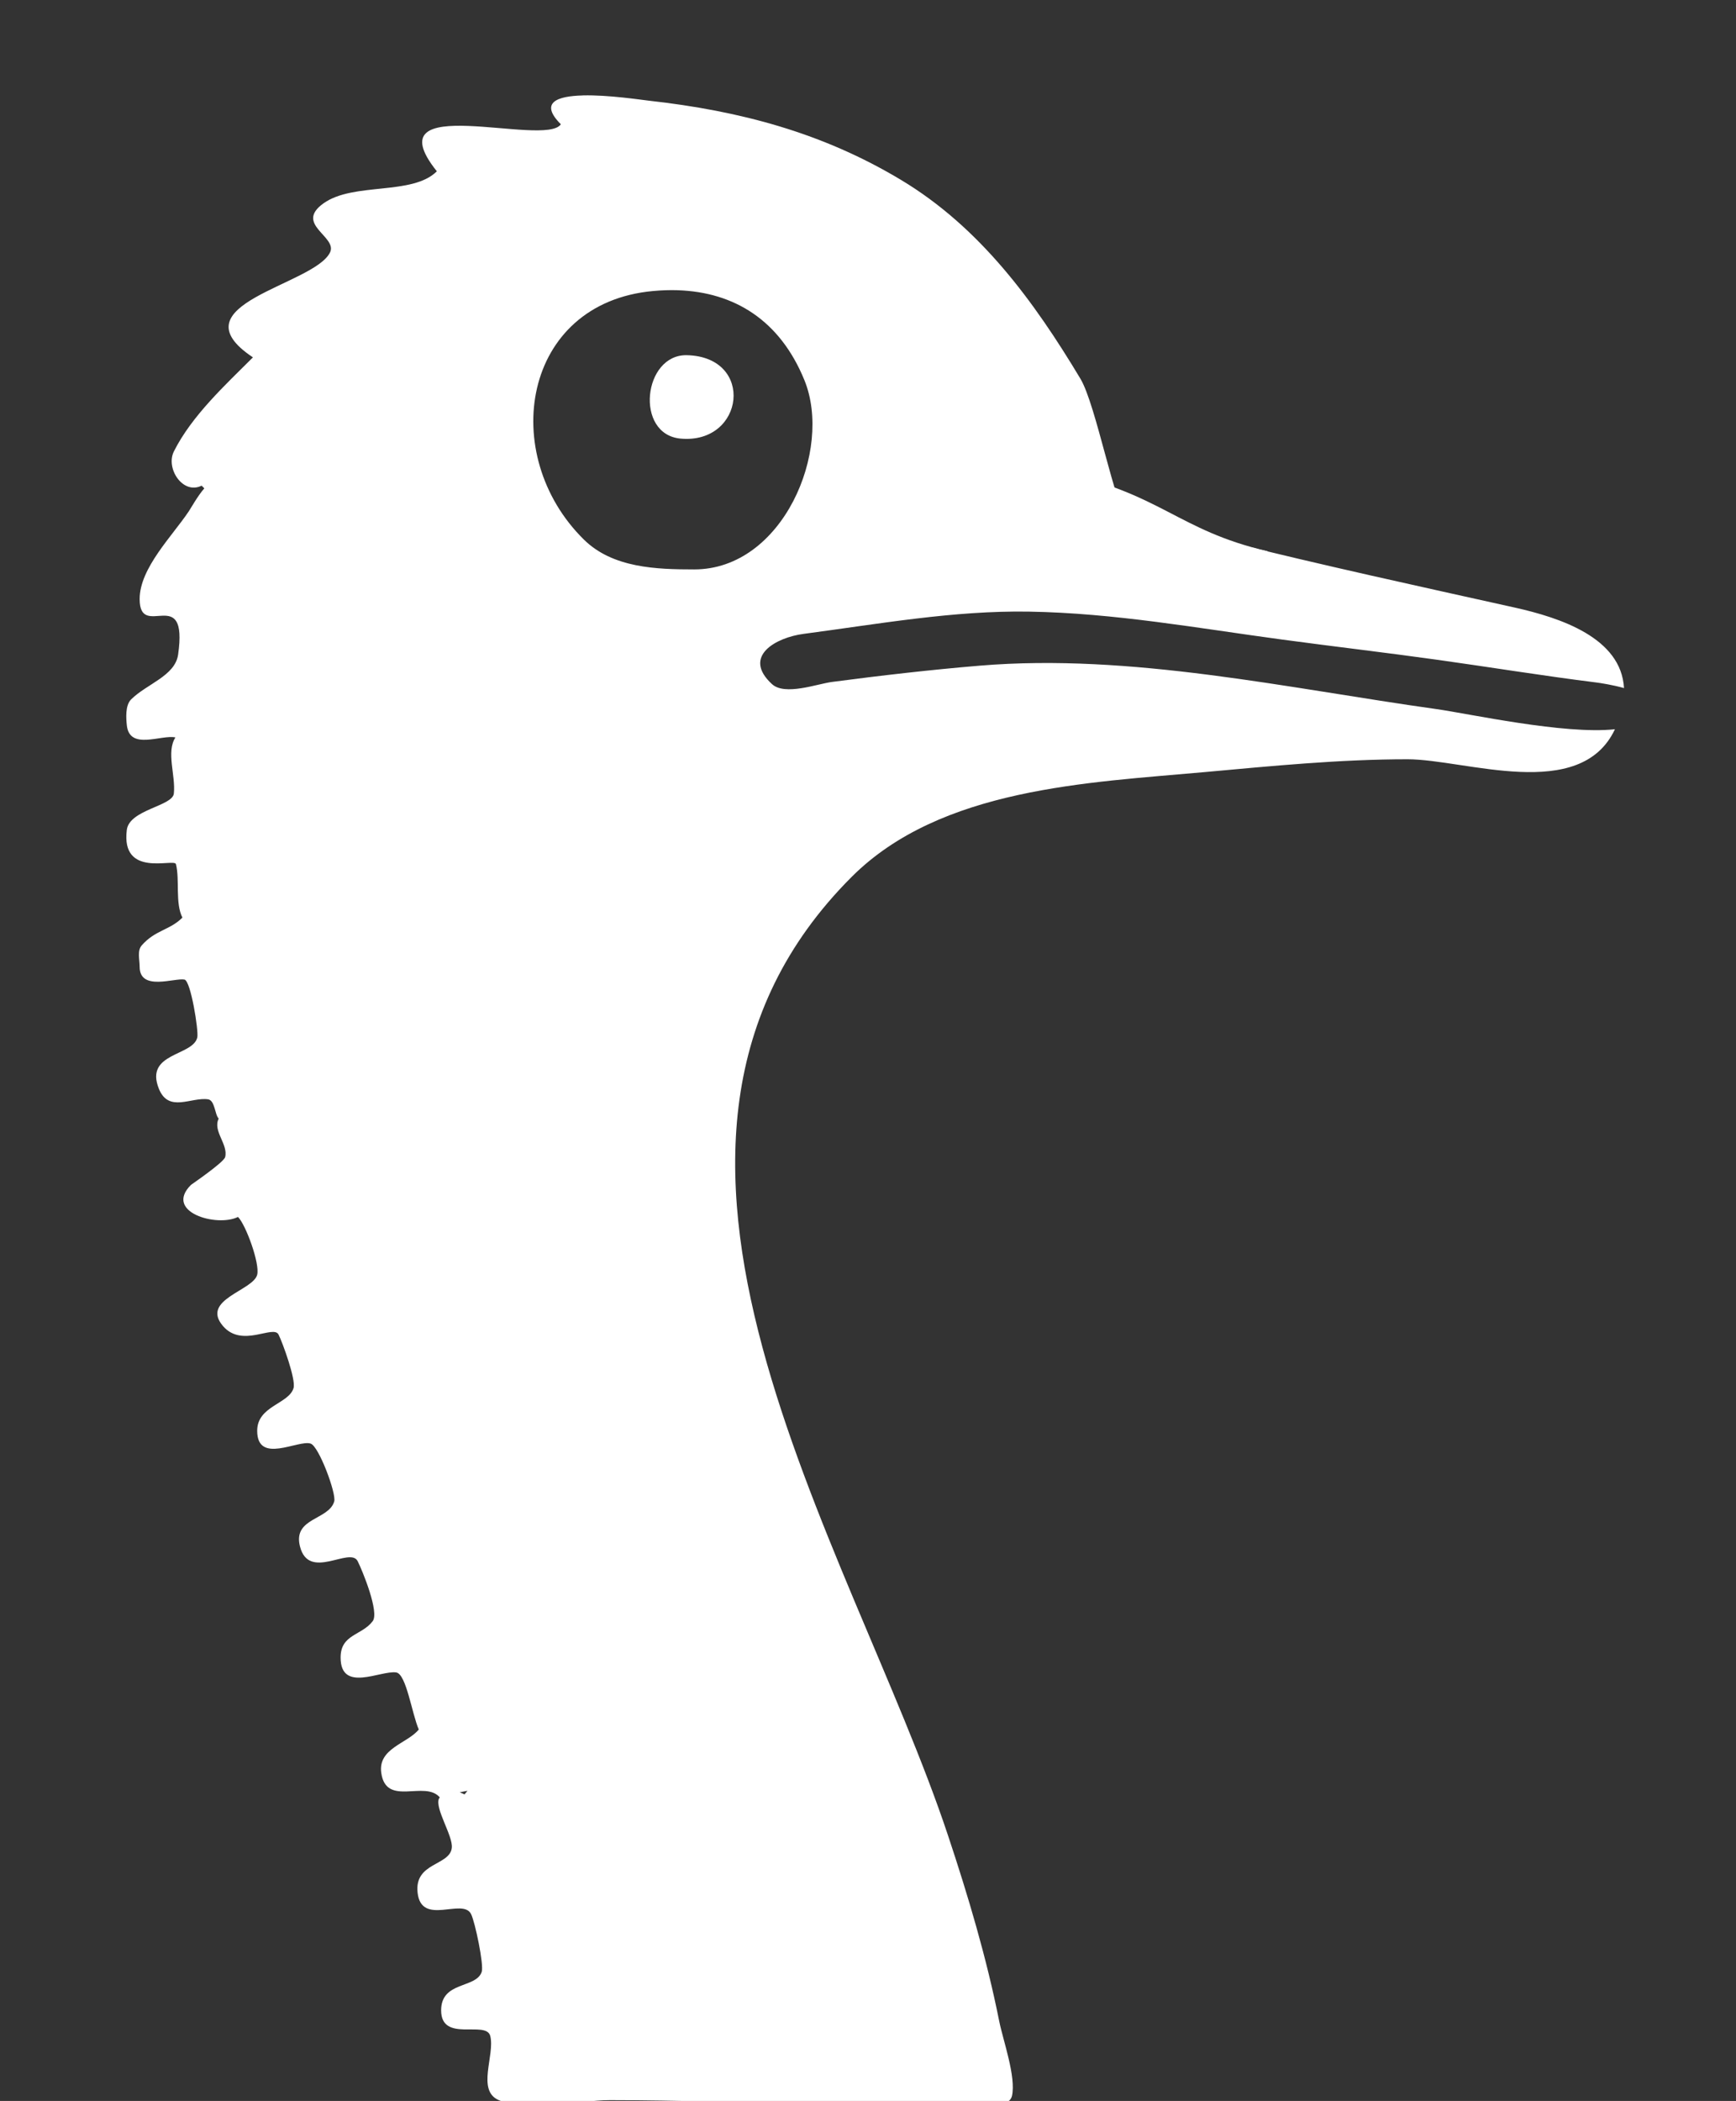<?xml version="1.0" encoding="UTF-8"?>
<svg id="Layer_1" data-name="Layer 1" xmlns="http://www.w3.org/2000/svg" xmlns:xlink="http://www.w3.org/1999/xlink" viewBox="0 0 655.74 793.42">
  <rect x="0" y="0" width="655.74" height="793.42" fill="#333333" stroke="none"/>
  <defs>
    <style>
      .cls-1 {
        fill: rgba(3, 54, 71, 0);
      }

      .cls-2 {
        fill: #fff;
      }

      .cls-3 {
        fill: rgba(237, 137, 46, 0);
      }

      .cls-4, .cls-5 {
        fill: none;
      }

      .cls-5 {
        clip-path: url(#clippath);
      }
    </style>
    <clipPath id="clippath">
      <rect class="cls-4" x="-274.06" y="-286.58" width="1080" height="1080"/>
    </clipPath>
  </defs>
  <g class="cls-5">
    <g id="Layer-1">
      <g>
        <path class="cls-3" d="m-552.16-541.83v1653.18h1653.18V-541.83H-552.16Z"/>
        <path class="cls-1" d="m70.51,232.67c-6.26-6.26-16.15,3.83-16.15-10.5,0-9.49,29.32-32.87,21.81-40.38-6.21,3.1-12.55-5.8-8.88-11.31,8.05-12.07,18.33-26.06,29.88-34.73-2.67-3.34-6.37-4.93-8.88-8.08-8.24-10.31,31.28-24.82,37.15-30.69,4.97-4.97-13.51-13.43-3.23-18.58,12.5-6.25,30.87-3.34,42.8-10.5,6.15-3.69-11.18-10.85-.81-17.77,8.29-5.53,19.92-.81,29.88-.81,4.46,0,16.58,3.61,20.19,0-9.83-19.67,17.69-11.85,29.88-10.5,23.73,2.64,59.24,6.07,79.15,21,30.33,22.75,56.66,37.9,77.53,72.68,7.77,12.96,12.78,28.19,16.96,42.8,1.54,5.38,1.91,17.59,6.46,21,8.12,6.09,27.83,6.35,37.96,8.88,33.68,8.42,67.72,16.61,101.76,23.42,15.71,3.14,43.85,5.92,46.03,26.65,4.24,40.31-30.95,34.81-59.76,32.3-18.02-1.57-36.02-3.34-54.11-1.61-91.05,8.67-192.7,6.64-217.25,117.1-14.02,63.08,11.17,121.61,33.92,178.48,16.28,40.7,32.94,81.05,46.84,122.76,7.27,21.81,13.18,44.34,16.96,67.03.52,3.09,1.5,21.73,5.65,21.8,46.3.79,92.61.25,138.91,0,31.27-.17,70.2-17.4,97.72-33.92,72.42-43.45,117.67-124.45,117.91-208.36.51-179.02.81-358.04.81-537.06,0-125.59-112.77-238.62-237.44-239.05-149.41-.52-298.82-.81-448.23-.81-30.69,0-60.63,7.29-88.84,18.58-19.87,7.95-40.48,20.93-57.34,34.73-63.36,51.84-92.02,117.87-92.88,198.67-.42,39.57-.29,79.15-.81,118.72-.89,68.1,0,136.22,0,204.33v129.22c0,32.43-1.36,65.17.81,97.72,4.4,65.96,57.95,152.94,115.49,181.71,19.32,9.66,41.35,25.47,62.99,29.08,36.96,6.16,75.21,3.77,114.68,4.84,26.38.72,52.77,2.42,79.15,1.61,1.14-.03,2.27-1.29,2.42-2.43,1.13-8.67,1.28-24.53-3.23-25.03-8.13-.9-16.15,2.72-16.15-7.27s12.04-6.31,15.34-12.92c2-4.01-2.38-24.21-7.27-26.65-5.11-2.56-11.86,5.53-16.15-1.61-7.5-12.5,10.29-11.99,12.92-18.58,1.61-4.01-4.43-19.37-6.46-23.42-3.1-6.19-15.03,4.51-20.19-3.23-7.25-10.88,13.98-12.76,12.92-20.19-.53-3.74-4.62-20.59-8.88-21.81-5.49-1.57-17.14,7.34-19.38-1.61-2.94-11.75,9.13-10.18,12.92-17.77,1.39-2.77-6.07-19.94-8.08-22.61-4.58-6.11-18.51,7.15-21-4.04-2.39-10.74,9.23-9.69,12.92-16.15,1.95-3.41-4.9-18.84-7.27-21.81-5.78-7.22-15.03,5.72-21-3.23-7.2-10.79,14.07-12.96,12.92-21-.52-3.64-4.06-19.66-8.08-21-5.08-1.69-18.29,8.27-19.38-1.61-1.42-12.79,14.73-10.95,13.73-21-.48-4.79-3.83-17.64-8.08-20.19-4.12-2.47-16.82,7.06-17.77-2.42-1.34-13.43,9.58-9.47,13.73-17.77,1.66-3.31-3.13-19.18-4.85-22.61-3.44-6.88-17.28,5.41-20.19-4.04-4.73-15.38,15.56-11.2,14.54-23.42-.27-3.18-1.59-18.3-4.85-19.38-4.22-1.41-15.98,5.61-16.96-3.23-1.77-15.96,16.15-12.45,16.15-18.58,0-4.29-.75-22.32-4.04-23.42-4.9-1.63-14.12,5.71-16.15-2.42-4.63-18.5,16.69-13.5,16.96-21,.25-6.99.5-14.02,0-21-.41-5.74-16.85,4.34-17.77-4.85-1.84-18.44,15.94-13.09,18.58-21,2.07-6.2-.67-14,2.42-20.19Z"/>
        <path class="cls-2" d="m259.5,134.14c-16.58-.42-19.86,29.91-2.42,31.5,24.16,2.2,28.22-30.85,2.42-31.5Z"/>
        <path class="cls-2" d="m220.16,36.05c-9.66.23-16.56,2.62-8.31,10.88-5.93,8.9-71.55-13.13-46.84,17.76-9.25,9.25-31.49,4.01-42.81,12.1-11.17,7.98,5.46,12.55,2.44,18.59-6.21,12.42-59.19,19.53-29.1,39.58-10.39,10.39-23.12,22.05-29.86,35.53-3.2,6.39,3.41,16.46,10.48,12.92.68.68.78.77,1.02,1.02-2.4,2.7-5.09,7.5-5.87,8.67-6.2,9.3-18.56,21.45-18.56,33.12,0,15.88,18.4-6.09,14.53,20.99-1.15,8.07-11.89,11.07-17.77,16.94-2.29,2.29-1.85,7.34-1.61,9.69.97,9.68,13.06,3.5,18.36,4.65-3.55,5.53.12,14.28-.59,21.19-.5,4.8-16.8,6.04-17.77,13.74-2.29,18.32,17.97,10.59,18.56,12.92,1.49,5.97-.35,14.63,2.44,20.2-4.78,4.78-10.26,4.66-15.36,10.48-1.78,2.04-.79,5.37-.79,8.07,0,9.39,13.26,4.11,16.94,4.85,2.39.48,5.38,19.4,4.84,21.82-1.59,7.15-20,5.7-14.53,19.38,3.69,9.22,12.16,3.1,18.59,4.02,2.61.37,2.54,5.81,4.02,7.28-2.35,4.7,3.65,9.68,2.44,14.53-.51,2.03-12.76,10.35-12.92,10.51-10.3,10.3,9.83,16.06,17.77,12.1,2.97,2.97,8.3,17.61,7.25,21.82-1.51,6.03-21.51,9.36-12.92,19.38,7.23,8.43,19.06-.63,20.99,3.23,1.55,3.09,6.59,16.96,5.67,20.17-1.73,6.04-13.74,6.72-13.74,16.15,0,12.85,15.51,3.28,20.2,4.85,3.13,1.04,9.74,18.86,8.9,21.82-2.03,7.11-15.67,6.1-12.95,16.97,3.33,13.31,18.95-.1,21.82,5.64,1.82,3.63,8.21,19.22,5.67,22.61-4.12,5.49-12.13,4.89-12.13,13.74,0,13.44,15.08,4.79,20.99,5.64,3.83.55,5.95,15.67,8.54,21.55-4.3,5.31-15.51,7.06-14.17,16.41,1.85,12.95,16.54,2.58,22.12,9.26-.1.18-.24.22-.33.43-1.61,3.77,5.35,14.08,4.85,18.59-.76,6.83-14.2,5.39-12.92,16.94,1.42,12.8,17.06,1.79,20.2,8.07,1.51,3.02,4.9,19.18,4.02,21.82-2.12,6.37-15.33,3.44-15.33,14.54,0,12.38,17.03,3.6,18.56,9.69,1.82,7.27-5.29,20.58,3.23,24.23,11.62,4.98,29.52,0,41.99,0,26.55,0,51.45,1.1,82.4.82,22.11-.19,44.98.82,67.04,0,1.14-.04,2.16-1.32,2.41-2.44,1.6-7.21-3.38-20.96-4.84-28.28-4.78-23.92-11.68-47.12-19.38-70.24-36.83-110.49-137.89-260.28-36.35-361.82,33.66-33.66,89.42-35.6,133.25-39.58,25.43-2.31,51.18-4.85,76.73-4.85,21.74,0,65.28,16.48,78.34-11.34-19.06,2.1-55.46-5.94-67.43-7.61-56.34-7.89-115.45-21.14-172.37-16.41-18.63,1.55-37.42,3.72-55.96,6.16-5.61.74-17.77,5.3-22.64.82-11.42-10.49,1.49-17.61,11.96-18.98,28.23-3.72,56.66-8.87,85.13-8.4,32.25.53,63.88,6.28,95.81,10.58,19.57,2.64,39.15,4.91,58.7,7.65,19.85,2.78,39.64,6.01,59.52,8.5,1.7.21,6.32.91,10.71,2.14-1.07-18.95-23.92-26.54-41.36-30.42-36.38-8.09-72.87-16.01-109.03-25.05-9.9-2.47-29.08-2.83-37.18-8.9-4.65-3.49-11.8-42.52-17.77-52.47-17.51-29.18-37.84-57.12-67.83-75.11-29.49-17.69-60.58-26.04-95.28-29.89-2.74-.3-15.16-2.21-24.82-1.98Zm35.89,73.56c21.23.72,38.55,11.24,47.82,34.01,10.75,26.41-8.14,71.42-41.63,71.42-14.33,0-30.78-.54-41.66-11.24-32.54-31.98-23.43-89.39,26.14-93.9,3.18-.29,6.29-.4,9.33-.3Zm-79.46,566.7c-.35.46-.75.79-1.09,1.35-.6-.3-1.23-.54-1.85-.79.94-.21,1.94-.38,2.93-.56Z"/>
        <path d="m504.97,139.59h-1.43c-6.58-32.26-35.18-56.63-69.36-56.63-25.21,0-47.24,13.35-59.79,33.27-7.26-3.28-15.26-4.95-25.16-4.95s-17.88,1.67-25.16,4.95c-12.54-19.91-34.57-33.27-59.79-33.27-34.18,0-62.77,24.37-69.36,56.63h-1.43c-7.83,0-14.16,6.34-14.16,14.16s6.33,14.16,14.16,14.16h1.43c6.58,32.27,35.18,56.63,69.36,56.63,39.03,0,70.79-31.76,70.79-70.79,0-3.74-.54-7.33-1.1-10.91,4.09-2.31,8.49-3.24,15.26-3.24s11.21.91,15.26,3.21c-.57,3.6-1.1,7.19-1.1,10.94,0,39.03,31.75,70.79,70.79,70.79,34.17,0,62.77-24.36,69.36-56.63h1.43c7.83,0,14.16-6.34,14.16-14.16s-6.33-14.16-14.16-14.16Z"/>
        <path class="cls-2" d="m365.31,176.36s13.47-2.67,33.74,1.56c39.68,8.29,45.58,22.33,79.76,30.25l-6.1,9.07-6.1,9.07-26.52-.37-26.52-.37-14.7-3.56-14.7-3.56-7.11-6.25-7.11-6.25-2.32-14.79-2.32-14.79Z"/>
      </g>
    </g>
  </g>
</svg>